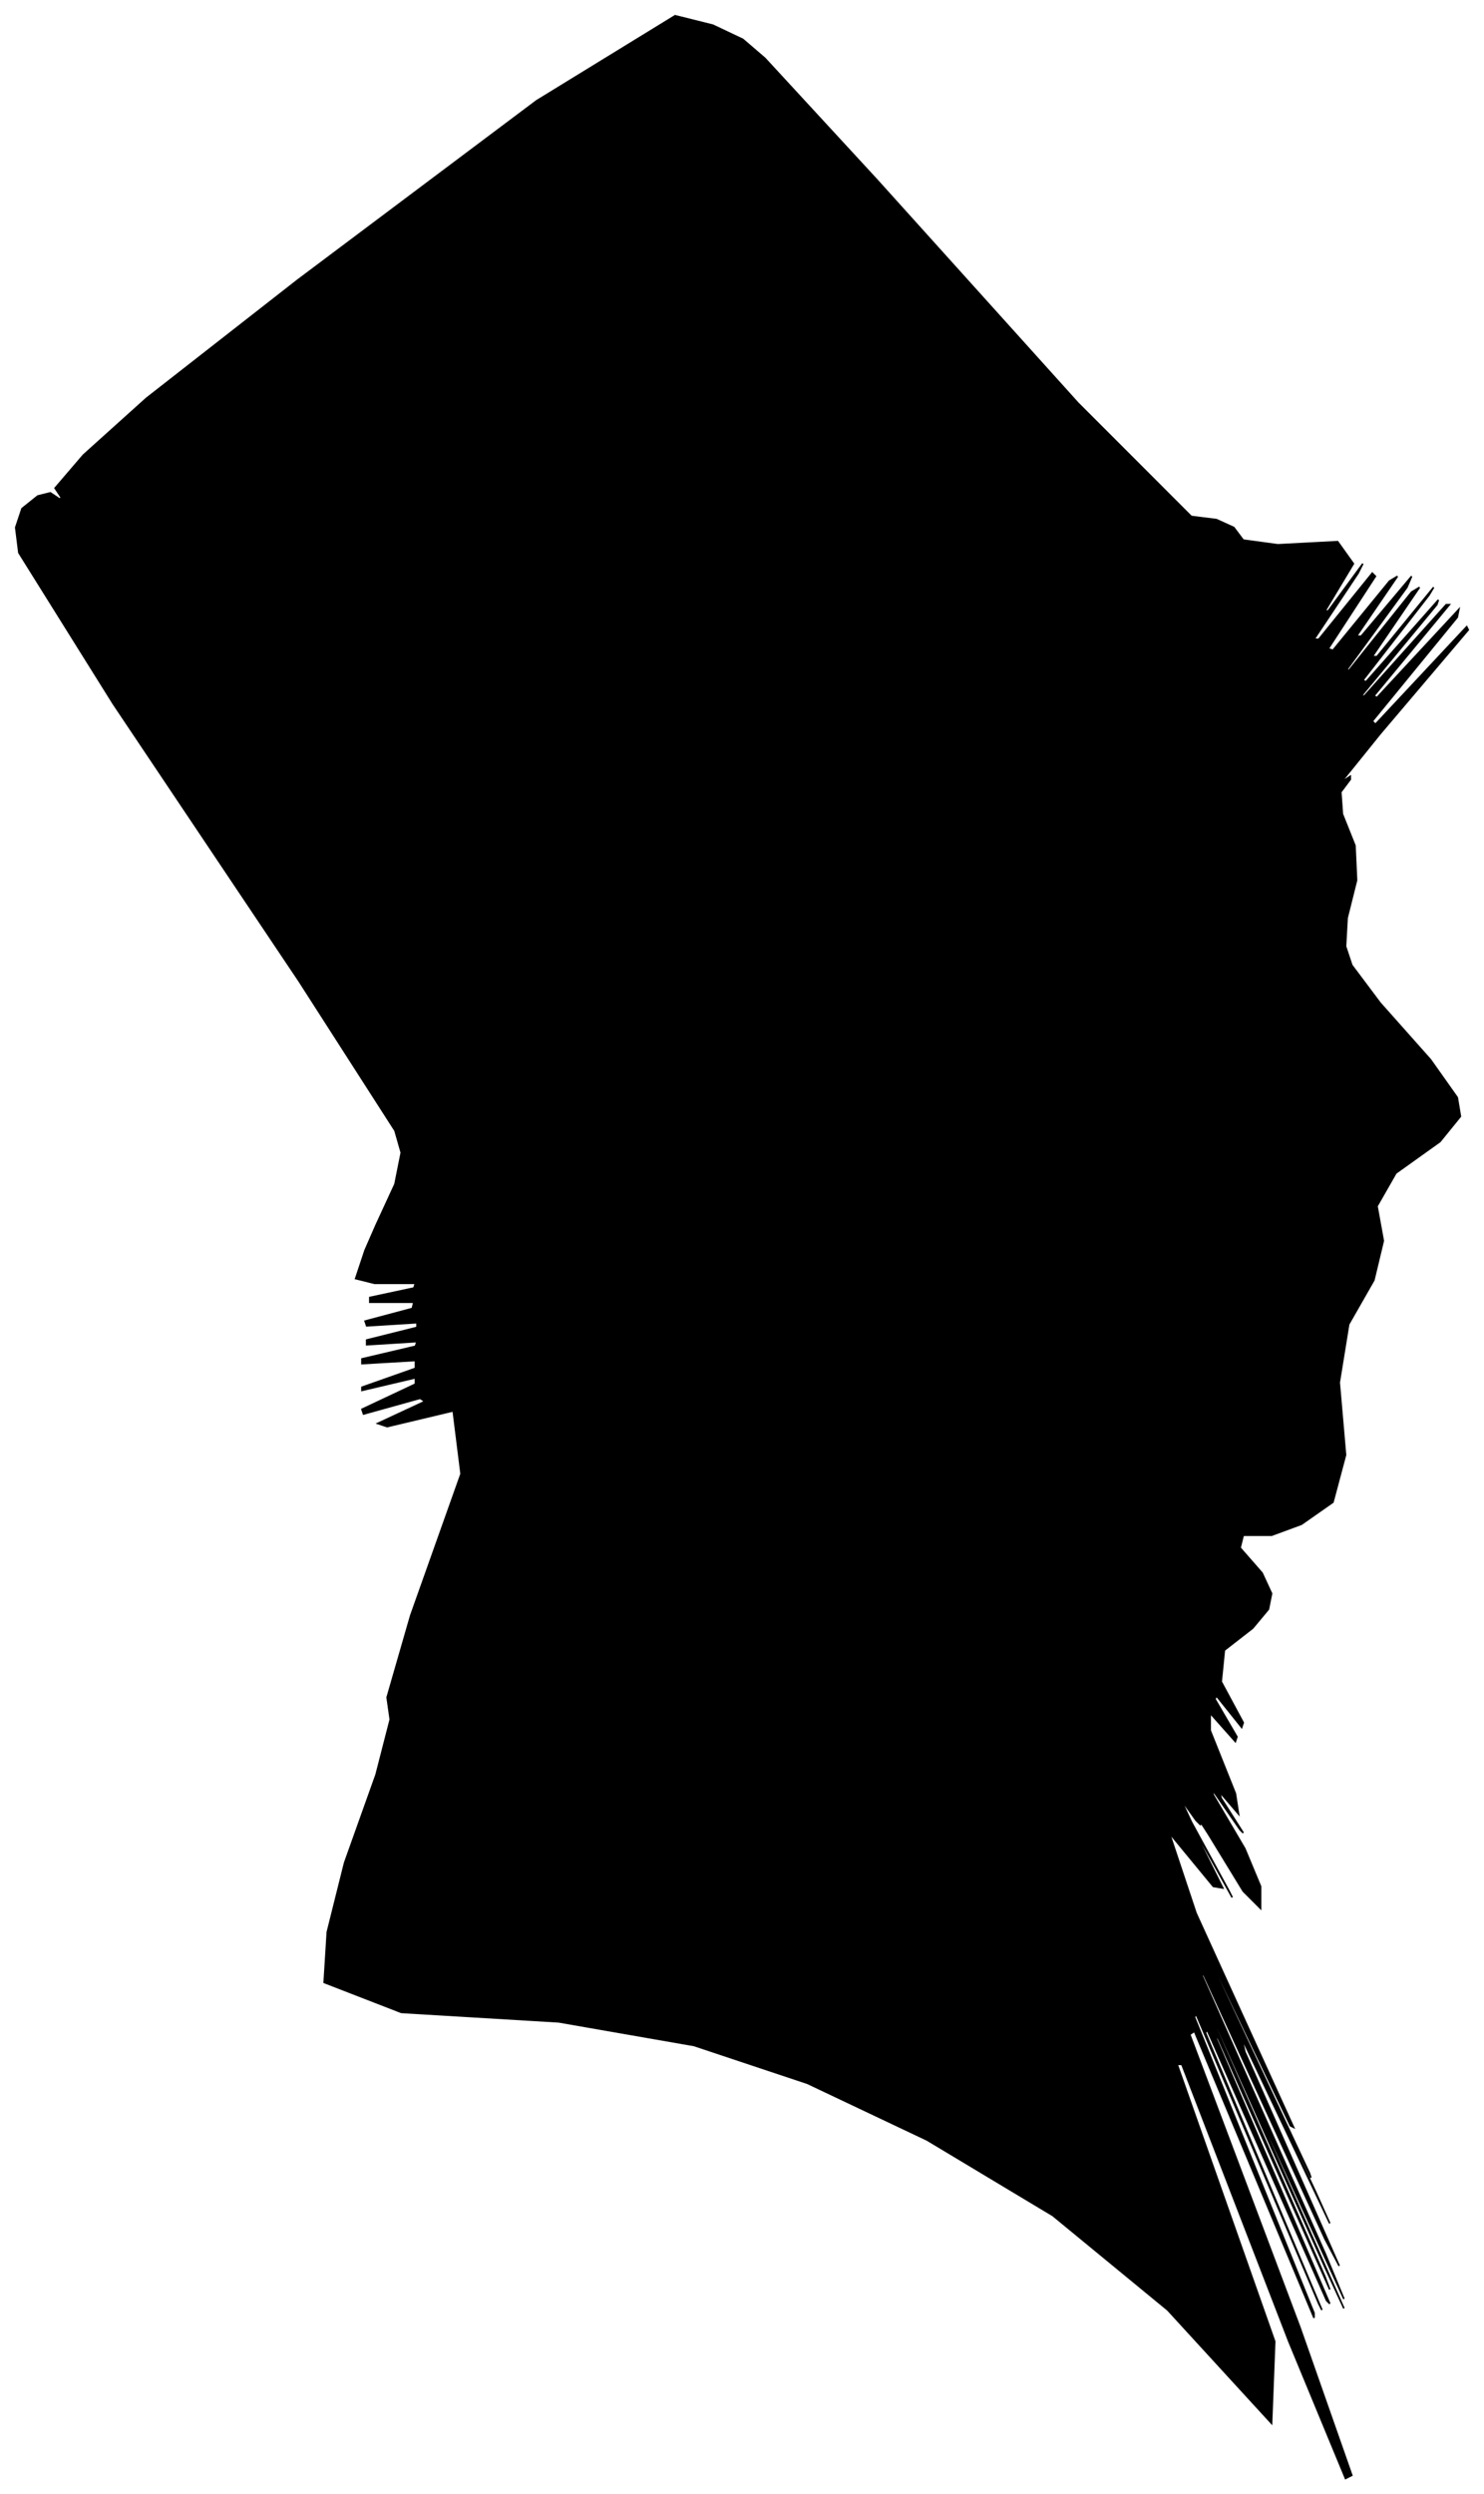 <?xml version="1.0" encoding="UTF-8"?>
<svg xmlns="http://www.w3.org/2000/svg" viewBox="209.00 187.00 943.00 1584.00">
  <path d="M 448.00 965.00 L 460.00 939.00 L 464.00 919.00 L 460.00 905.00 L 399.00 810.00 L 281.00 634.00 L 221.00 538.00 L 219.00 522.00 L 223.00 510.00 L 233.00 502.00 L 241.00 500.00 L 247.00 504.00 L 248.00 503.00 L 244.00 497.00 L 262.00 476.00 L 302.00 440.00 L 398.00 365.00 L 550.00 251.00 L 638.00 197.00 L 662.00 203.00 L 681.00 212.00 L 695.00 224.00 L 766.00 301.00 L 894.00 443.00 L 966.00 515.00 L 982.00 517.00 L 993.00 522.00 L 999.00 530.00 L 1021.00 533.00 L 1059.00 531.00 L 1069.00 545.00 L 1051.00 575.00 L 1053.00 575.00 L 1075.00 545.00 L 1072.00 551.00 L 1044.00 593.00 L 1047.00 593.00 L 1081.00 551.00 L 1083.00 553.00 L 1053.00 599.00 L 1056.00 600.00 L 1092.00 556.00 L 1097.00 553.00 L 1071.00 591.00 L 1074.00 591.00 L 1106.00 553.00 L 1103.00 560.00 L 1065.00 612.00 L 1066.00 613.00 L 1106.00 563.00 L 1111.00 560.00 L 1081.00 604.00 L 1084.00 604.00 L 1120.00 560.00 L 1117.00 565.00 L 1075.00 619.00 L 1077.00 620.00 L 1123.00 568.00 L 1122.00 571.00 L 1074.00 629.00 L 1076.00 629.00 L 1128.00 571.00 L 1130.00 571.00 L 1082.00 629.00 L 1084.00 630.00 L 1136.00 574.00 L 1135.00 579.00 L 1081.00 645.00 L 1083.00 647.00 L 1141.00 585.00 L 1142.00 587.00 L 1086.00 653.00 L 1061.00 684.00 L 1067.00 680.00 L 1067.00 682.00 L 1061.00 690.00 L 1062.00 704.00 L 1070.00 724.00 L 1071.00 746.00 L 1065.00 770.00 L 1064.00 788.00 L 1068.00 800.00 L 1086.00 824.00 L 1118.00 860.00 L 1135.00 884.00 L 1137.00 896.00 L 1124.00 912.00 L 1096.00 932.00 L 1084.00 953.00 L 1088.00 975.00 L 1082.00 1000.00 L 1066.00 1028.00 L 1060.00 1065.00 L 1064.00 1111.00 L 1056.00 1141.00 L 1036.00 1155.00 L 1017.00 1162.00 L 999.00 1162.00 L 997.00 1170.00 L 1011.00 1186.00 L 1017.00 1199.00 L 1015.00 1209.00 L 1005.00 1221.00 L 987.00 1235.00 L 985.00 1255.00 L 999.00 1281.00 L 998.00 1284.00 L 982.00 1264.00 L 981.00 1266.00 L 995.00 1290.00 L 994.00 1293.00 L 978.00 1275.00 L 978.00 1286.00 L 994.00 1326.00 L 996.00 1339.00 L 984.00 1325.00 L 985.00 1329.00 L 999.00 1351.00 L 997.00 1349.00 L 979.00 1323.00 L 980.00 1327.00 L 1000.00 1361.00 L 1010.00 1385.00 L 1010.00 1399.00 L 999.00 1388.00 L 977.00 1352.00 L 968.00 1338.00 L 972.00 1346.00 L 969.00 1343.00 L 959.00 1329.00 L 966.00 1344.00 L 990.00 1388.00 L 992.00 1392.00 L 972.00 1356.00 L 970.00 1354.00 L 986.00 1386.00 L 980.00 1385.00 L 952.00 1351.00 L 969.00 1402.00 L 1031.00 1538.00 L 1029.00 1537.00 L 963.00 1399.00 L 967.00 1409.00 L 1041.00 1567.00 L 1042.00 1570.00 L 970.00 1418.00 L 971.00 1421.00 L 1045.00 1579.00 L 1054.00 1599.00 L 998.00 1481.00 L 1000.00 1490.00 L 1060.00 1626.00 L 1051.00 1609.00 L 973.00 1439.00 L 973.00 1442.00 L 1051.00 1618.00 L 1063.00 1647.00 L 1009.00 1529.00 L 1009.00 1531.00 L 1063.00 1653.00 L 1051.00 1627.00 L 973.00 1453.00 L 973.00 1455.00 L 1051.00 1633.00 L 1054.00 1641.00 L 982.00 1479.00 L 982.00 1482.00 L 1054.00 1650.00 L 1052.00 1648.00 L 976.00 1476.00 L 975.00 1478.00 L 1049.00 1654.00 L 1047.00 1650.00 L 969.00 1466.00 L 968.00 1468.00 L 1044.00 1656.00 L 1044.00 1659.00 L 968.00 1477.00 L 965.00 1479.00 L 1035.00 1665.00 L 1068.00 1759.00 L 1064.00 1761.00 L 1028.00 1674.00 L 960.00 1498.00 L 957.00 1498.00 L 1019.00 1674.00 L 1017.00 1726.00 L 951.00 1654.00 L 878.00 1594.00 L 798.00 1546.00 L 722.00 1510.00 L 650.00 1486.00 L 564.00 1471.00 L 464.00 1465.00 L 415.00 1446.00 L 417.00 1414.00 L 428.00 1370.00 L 448.00 1314.00 L 457.00 1279.00 L 455.00 1265.00 L 470.00 1213.00 L 502.00 1123.00 L 497.00 1083.00 L 455.00 1093.00 L 449.00 1091.00 L 479.00 1077.00 L 476.00 1075.00 L 440.00 1085.00 L 439.00 1082.00 L 473.00 1066.00 L 473.00 1062.00 L 439.00 1070.00 L 439.00 1068.00 L 473.00 1056.00 L 473.00 1051.00 L 439.00 1053.00 L 439.00 1050.00 L 473.00 1042.00 L 474.00 1039.00 L 442.00 1041.00 L 442.00 1038.00 L 474.00 1030.00 L 474.00 1027.00 L 442.00 1029.00 L 441.00 1026.00 L 471.00 1018.00 L 472.00 1014.00 L 444.00 1014.00 L 444.00 1011.00 L 472.00 1005.00 L 473.00 1002.00 L 447.00 1002.00 L 435.00 999.00 L 437.00 993.00 L 439.00 987.00 L 441.00 981.00 L 448.00 965.00 Z" fill="black" stroke="black" stroke-width="1"/>
</svg>